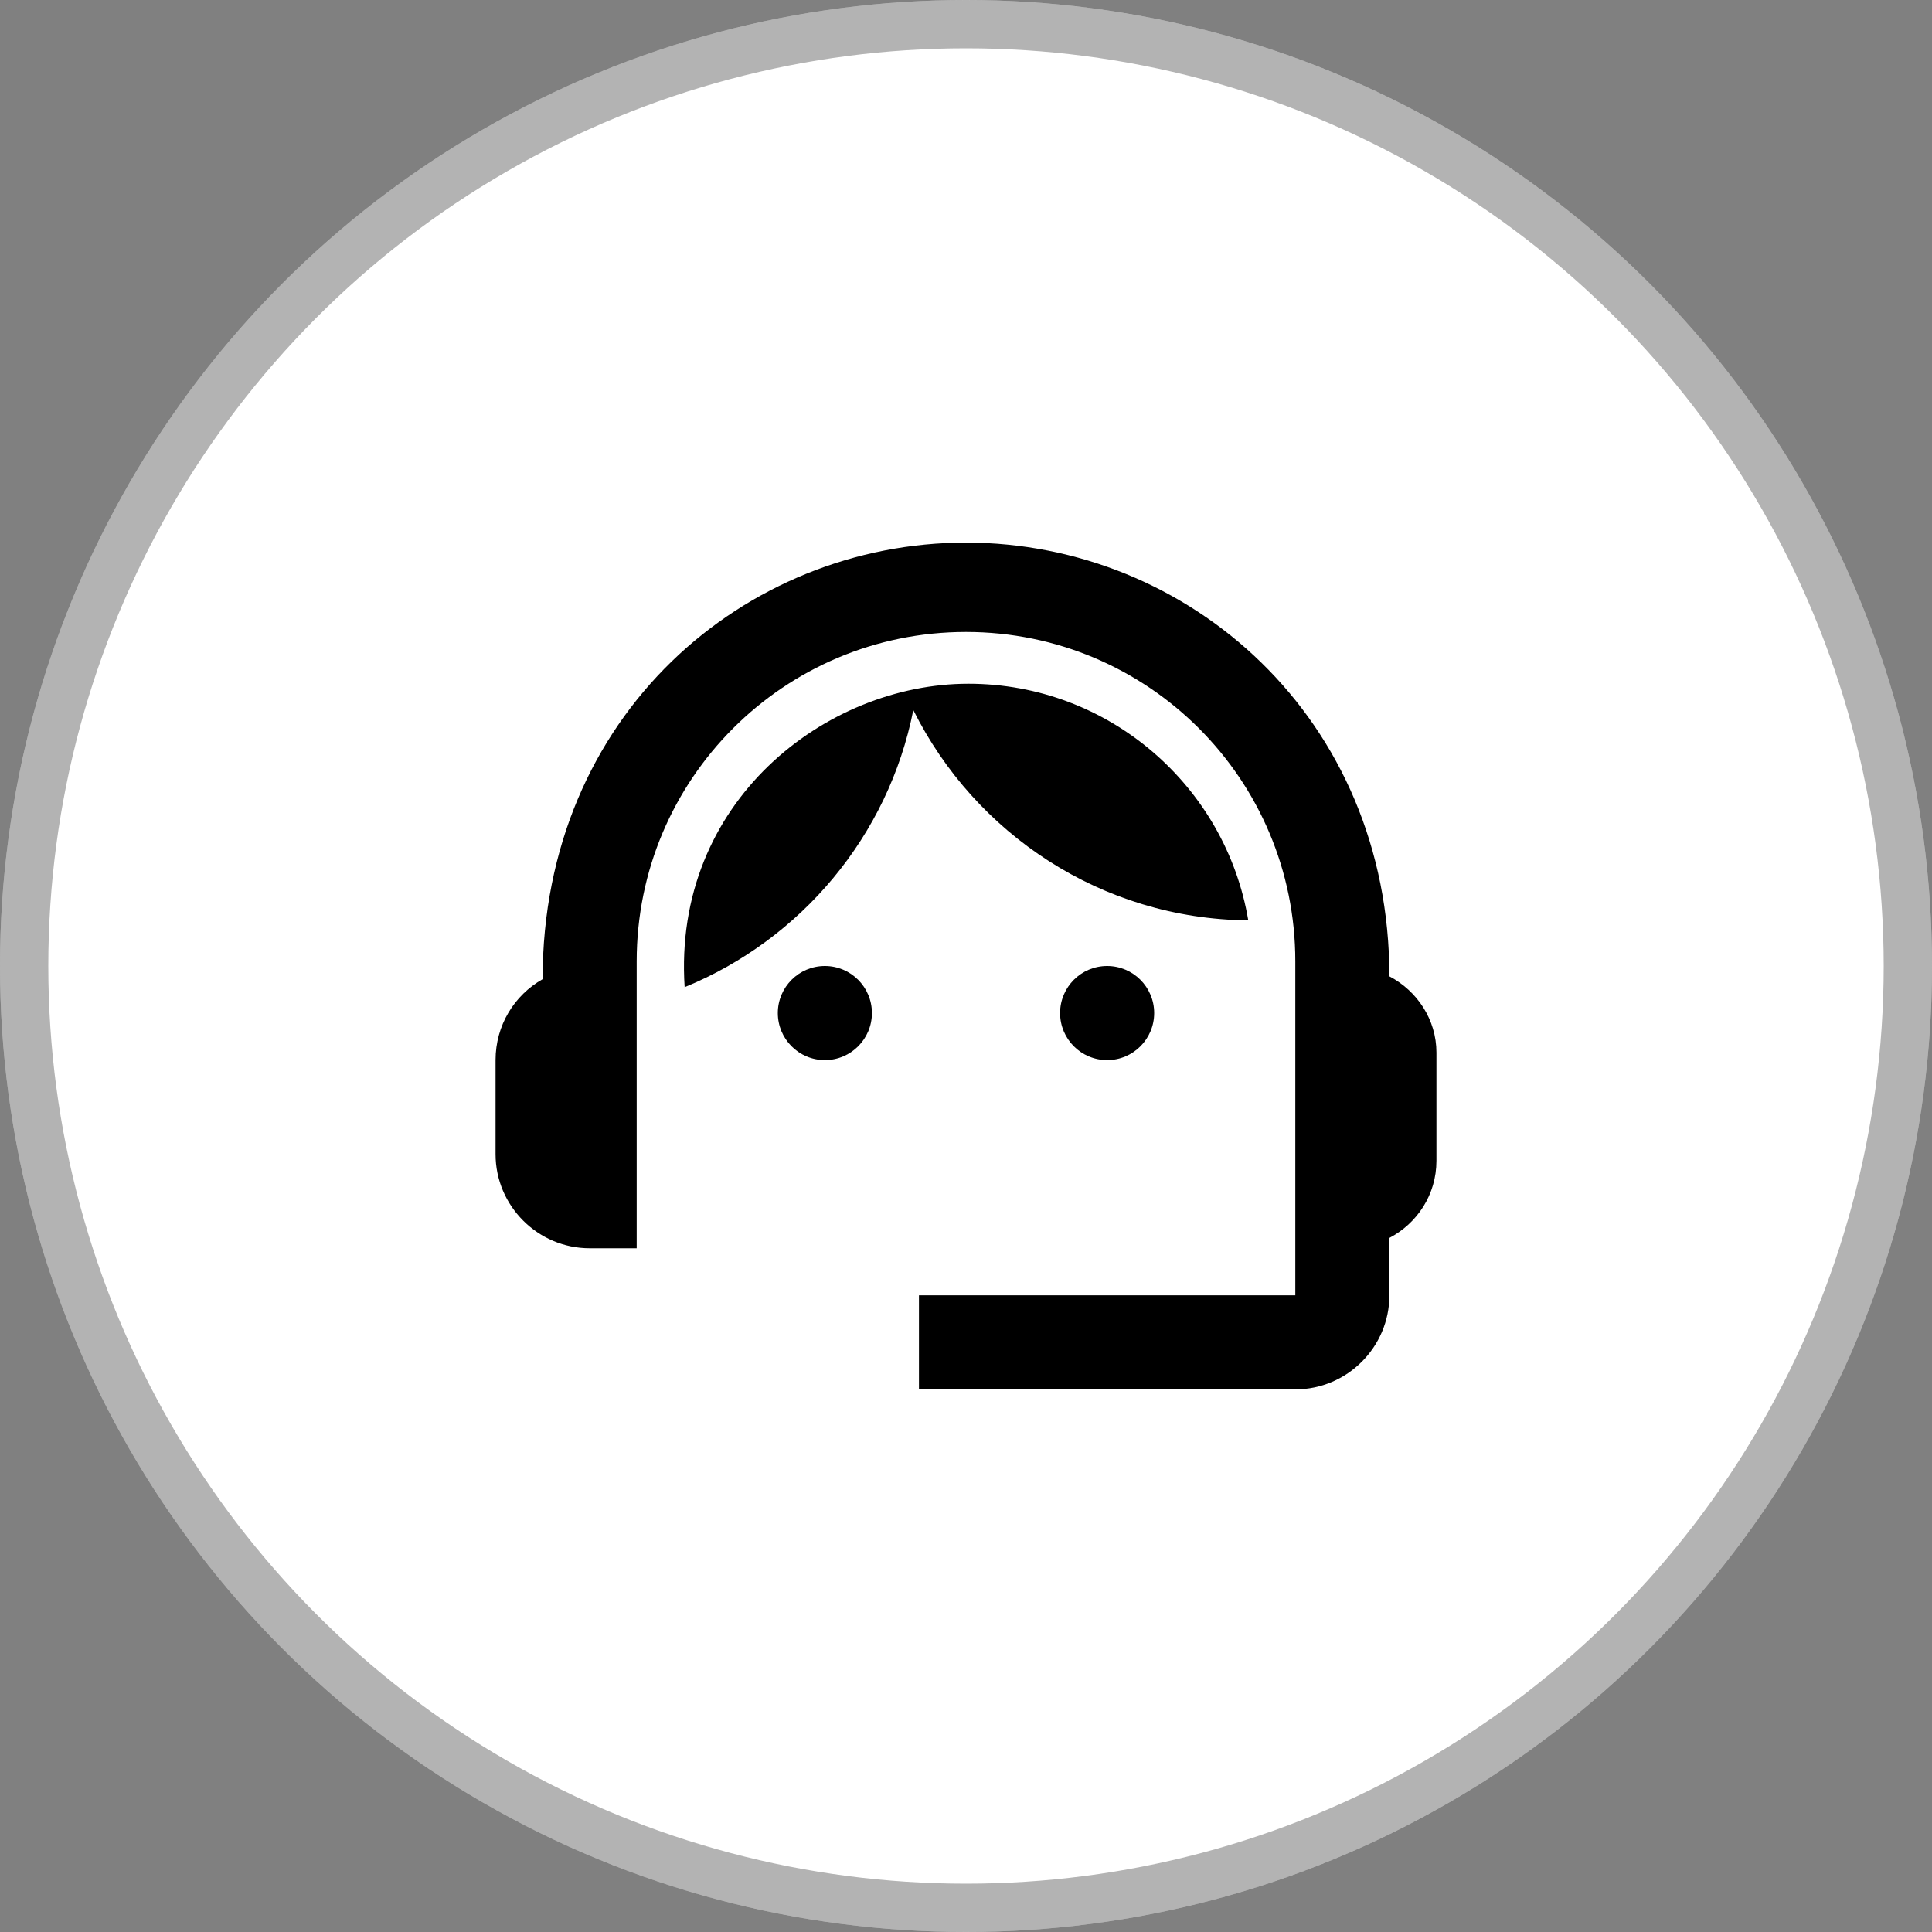 <svg width="40" height="40" viewBox="0 0 40 40" fill="none" xmlns="http://www.w3.org/2000/svg">
<rect x="0" y="0" width="40" height="40" fill="#808080" stroke="none"/>
<circle cx="20" cy="20" r="20" fill="white"/>
<circle cx="20" cy="20" r="19.5" stroke="black" stroke-opacity="0.3"/>
<path d="M28.766 20.214C28.766 14.867 24.617 11.234 20 11.234C15.432 11.234 11.234 14.789 11.234 20.273C10.649 20.604 10.26 21.227 10.26 21.948V23.896C10.26 24.968 11.136 25.844 12.208 25.844H13.182V19.903C13.182 16.133 16.23 13.084 20 13.084C23.77 13.084 26.818 16.133 26.818 19.903V26.818H19.026V28.766H26.818C27.89 28.766 28.766 27.89 28.766 26.818V25.63C29.341 25.328 29.74 24.734 29.74 24.032V21.792C29.74 21.11 29.341 20.516 28.766 20.214Z" fill="black"/>
<path d="M17.078 21.948C17.616 21.948 18.052 21.512 18.052 20.974C18.052 20.436 17.616 20 17.078 20C16.54 20 16.104 20.436 16.104 20.974C16.104 21.512 16.54 21.948 17.078 21.948Z" fill="black"/>
<path d="M22.922 21.948C23.46 21.948 23.896 21.512 23.896 20.974C23.896 20.436 23.46 20 22.922 20C22.384 20 21.948 20.436 21.948 20.974C21.948 21.512 22.384 21.948 22.922 21.948Z" fill="black"/>
<path d="M25.844 19.055C25.377 16.279 22.961 14.156 20.049 14.156C17.097 14.156 13.922 16.601 14.175 20.438C16.581 19.454 18.393 17.312 18.909 14.701C20.185 17.263 22.805 19.026 25.844 19.055Z" fill="black"/>
</svg>
